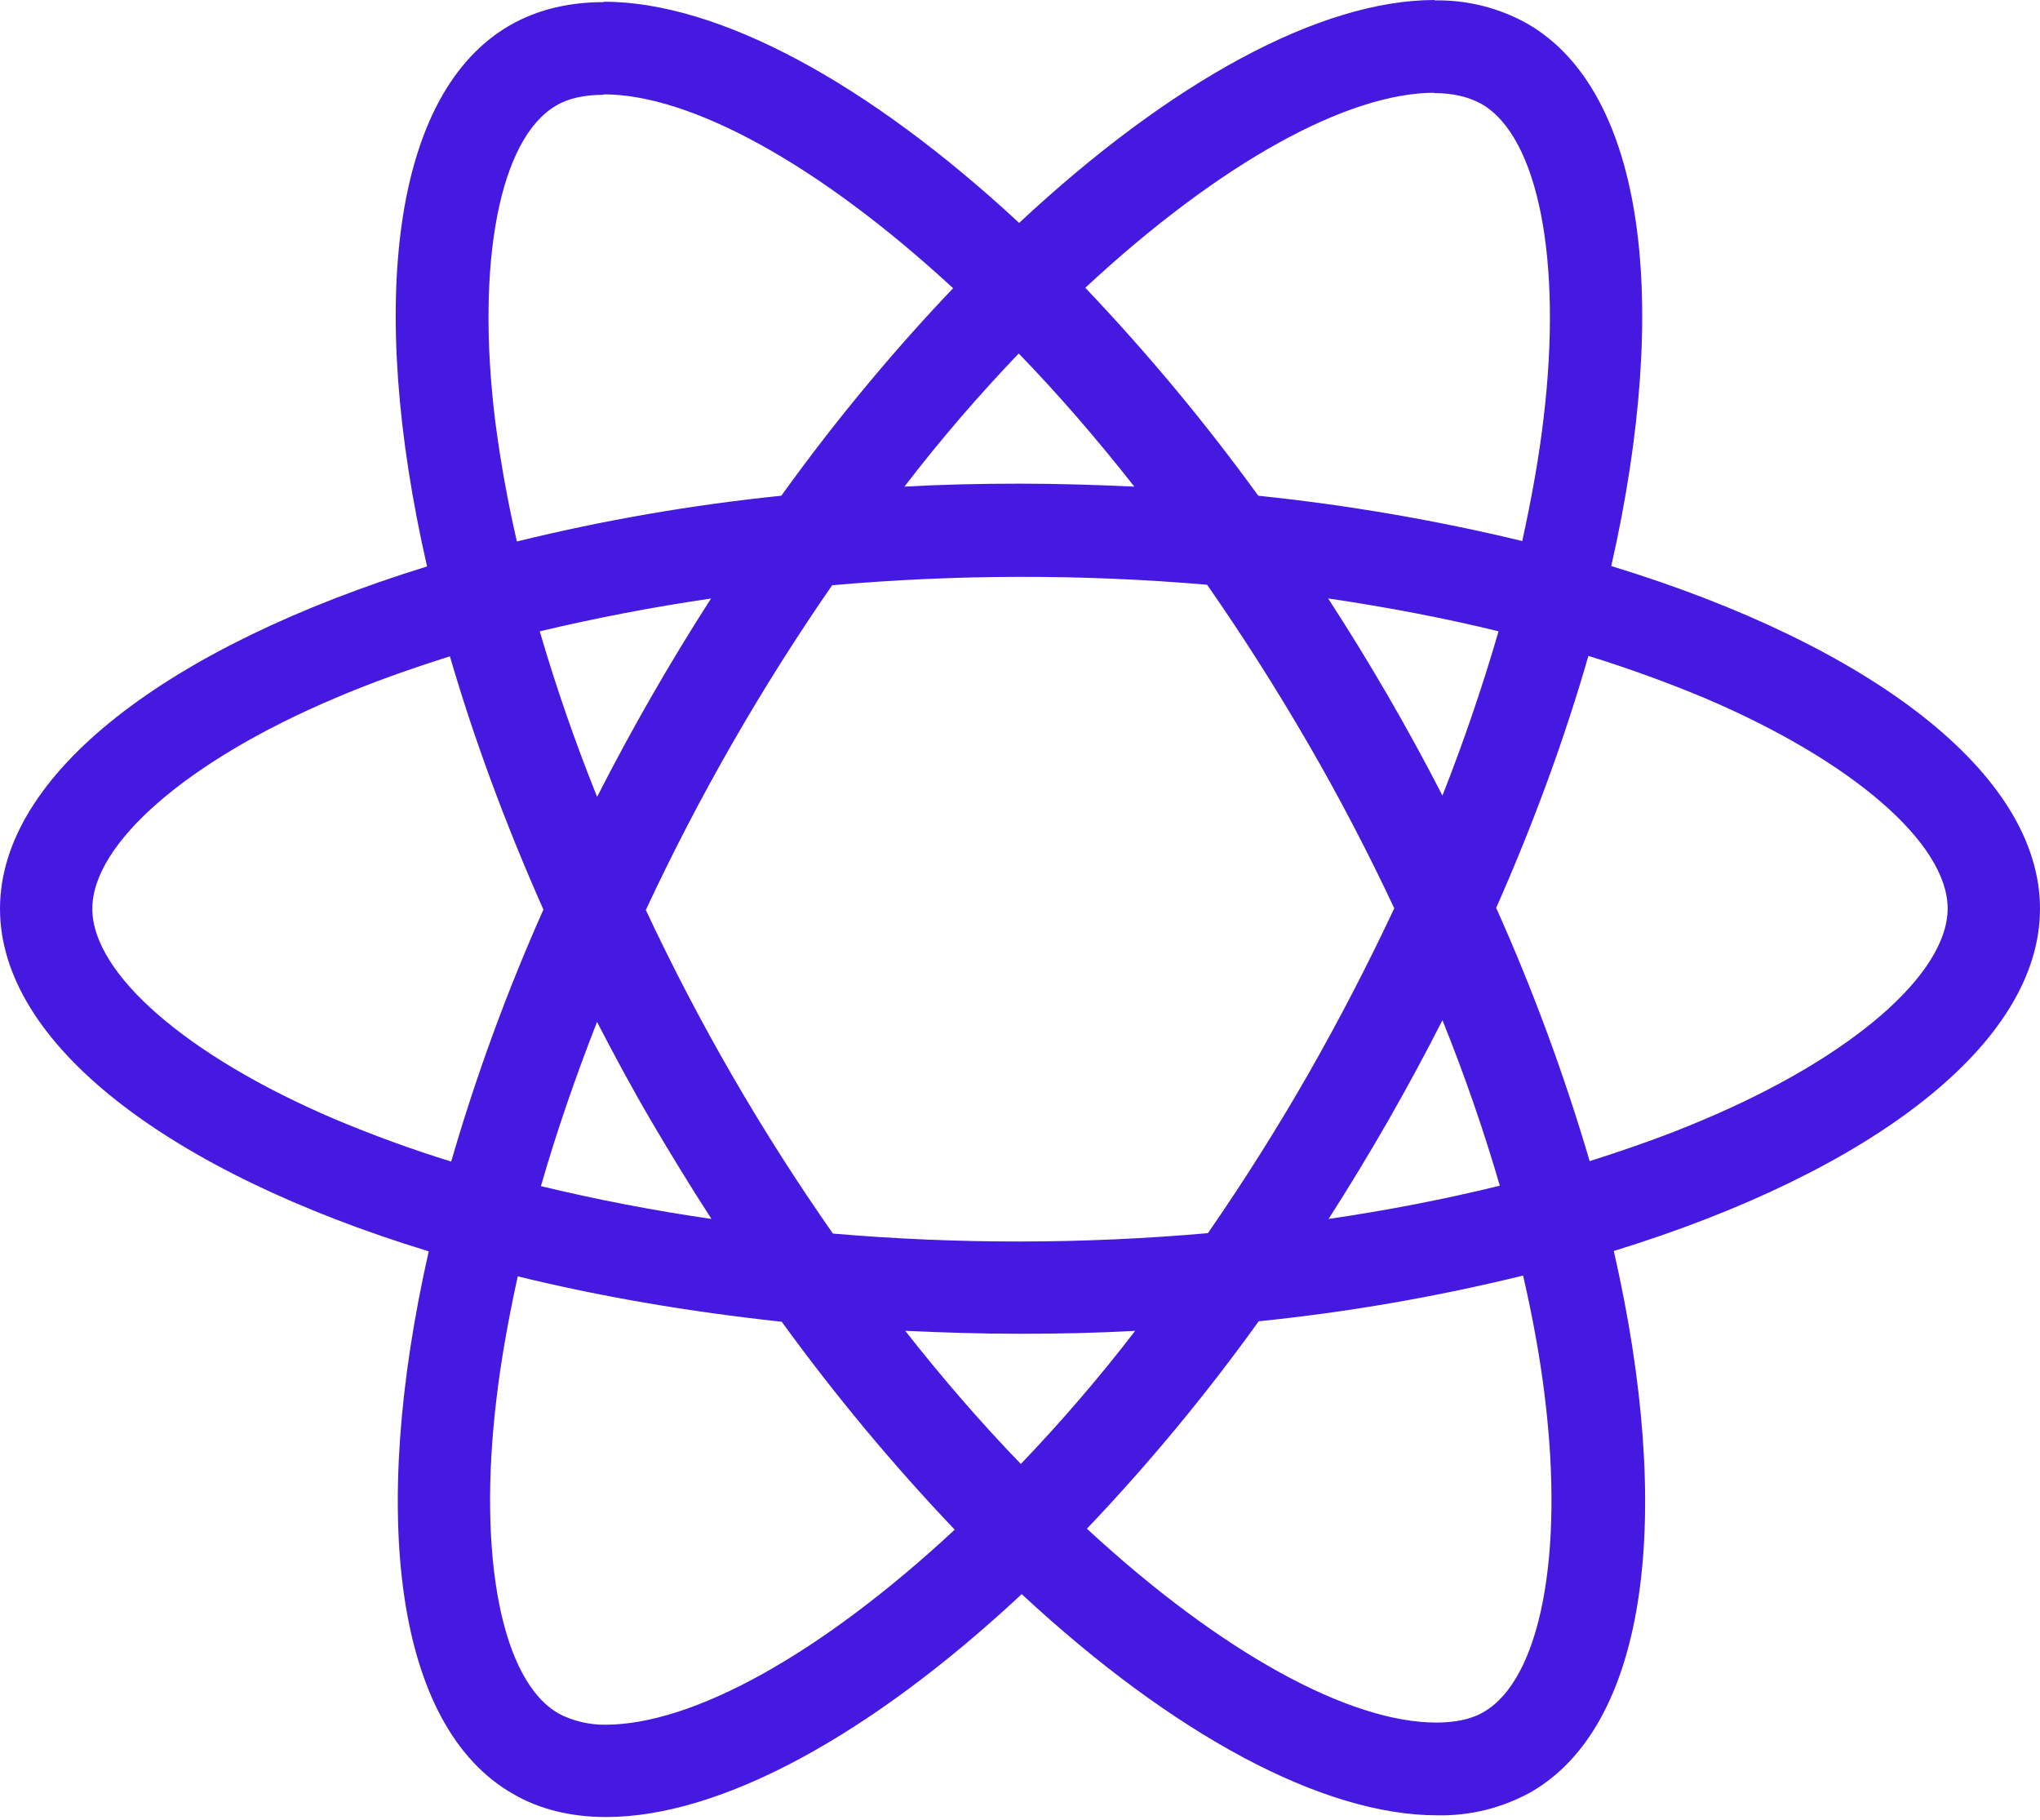 <svg width="74" height="66" viewBox="0 0 74 66" fill="none" xmlns="http://www.w3.org/2000/svg">
<path d="M74 32.958C74 28.055 67.861 23.409 58.448 20.529C60.621 10.937 59.656 3.302 55.401 0.857C54.37 0.28 53.203 -0.011 52.022 0.015V3.376C52.716 3.376 53.274 3.515 53.742 3.771C55.793 4.949 56.684 9.426 55.99 15.188C55.824 16.607 55.552 18.099 55.219 19.622C52.067 18.863 48.868 18.314 45.643 17.979C43.721 15.328 41.625 12.809 39.368 10.437C44.286 5.868 48.902 3.364 52.041 3.364V0C47.89 0 42.461 2.957 36.969 8.085C31.481 2.991 26.048 0.062 21.901 0.062V3.422C25.024 3.422 29.655 5.914 34.573 10.453C32.461 12.672 30.349 15.188 28.342 17.979C25.11 18.31 21.905 18.864 18.75 19.638C18.416 18.194 18.154 16.735 17.963 15.266C17.254 9.5 18.13 5.023 20.168 3.833C20.618 3.561 21.207 3.438 21.901 3.438V0.077C20.637 0.077 19.487 0.348 18.494 0.919C14.254 3.364 13.305 10.98 15.491 20.544C6.108 23.443 0 28.071 0 32.958C0 37.86 6.139 42.507 15.552 45.384C13.379 54.979 14.344 62.613 18.599 65.055C19.579 65.629 20.726 65.9 21.99 65.9C26.14 65.9 31.57 62.943 37.062 57.816C42.55 62.912 47.98 65.838 52.13 65.838C53.32 65.864 54.496 65.572 55.537 64.994C59.777 62.552 60.726 54.936 58.54 45.371C67.892 42.491 74 37.845 74 32.958ZM54.359 22.897C53.773 24.913 53.094 26.901 52.324 28.854C51.064 26.402 49.679 24.015 48.177 21.704C50.32 22.021 52.386 22.413 54.362 22.897H54.359ZM47.453 38.961C46.323 40.933 45.11 42.855 43.817 44.724C39.292 45.123 34.74 45.128 30.214 44.739C27.617 41.031 25.347 37.104 23.427 33.004C25.344 28.894 27.605 24.954 30.186 21.226C34.71 20.826 39.261 20.82 43.786 21.207C45.038 23.002 46.262 24.919 47.437 26.942C48.584 28.916 49.626 30.92 50.576 32.942C49.616 34.989 48.574 36.997 47.453 38.961ZM52.324 37C53.138 39.02 53.835 41.042 54.405 43.003C52.432 43.487 50.348 43.894 48.193 44.209C49.689 41.876 51.068 39.47 52.324 37ZM37.031 53.095C35.628 51.646 34.225 50.033 32.837 48.267C34.194 48.328 35.582 48.374 36.985 48.374C38.403 48.374 39.806 48.344 41.178 48.267C39.821 50.033 38.418 51.646 37.031 53.095ZM25.808 44.209C23.729 43.908 21.665 43.511 19.622 43.019C20.18 41.073 20.874 39.066 21.657 37.062C22.277 38.264 22.928 39.473 23.637 40.681C24.346 41.887 25.067 43.065 25.808 44.209ZM36.954 12.82C38.357 14.27 39.76 15.882 41.147 17.649C39.79 17.587 38.403 17.541 37 17.541C35.582 17.541 34.179 17.572 32.807 17.649C34.163 15.882 35.566 14.27 36.954 12.82ZM25.792 21.707C24.296 24.034 22.917 26.435 21.66 28.9C20.869 26.934 20.174 24.931 19.579 22.897C21.552 22.428 23.637 22.021 25.792 21.707ZM12.142 40.589C6.802 38.313 3.349 35.326 3.349 32.958C3.349 30.59 6.802 27.587 12.142 25.326C13.437 24.768 14.855 24.269 16.32 23.803C17.18 26.757 18.312 29.834 19.712 32.989C18.39 35.955 17.272 39.009 16.366 42.128C14.934 41.684 13.524 41.171 12.142 40.589ZM20.258 62.142C18.207 60.97 17.316 56.487 18.01 50.727C18.176 49.309 18.448 47.813 18.781 46.29C21.734 47.015 24.963 47.573 28.357 47.937C30.279 50.587 32.375 53.107 34.632 55.478C29.714 60.048 25.098 62.552 21.959 62.552C21.367 62.558 20.783 62.418 20.258 62.145V62.142ZM56.036 50.65C56.746 56.413 55.87 60.893 53.832 62.083C53.382 62.354 52.793 62.474 52.099 62.474C48.976 62.474 44.344 59.986 39.427 55.444C41.674 53.083 43.756 50.569 45.658 47.921C48.89 47.59 52.095 47.036 55.25 46.262C55.599 47.785 55.867 49.247 56.036 50.65ZM61.842 40.589C60.547 41.147 59.129 41.647 57.664 42.112C56.742 38.977 55.609 35.909 54.273 32.927C55.66 29.791 56.773 26.729 57.618 23.788C59.055 24.233 60.47 24.746 61.858 25.326C67.198 27.602 70.651 30.59 70.651 32.958C70.636 35.326 67.183 38.329 61.842 40.589Z" fill="#4519E0"/>
</svg>
